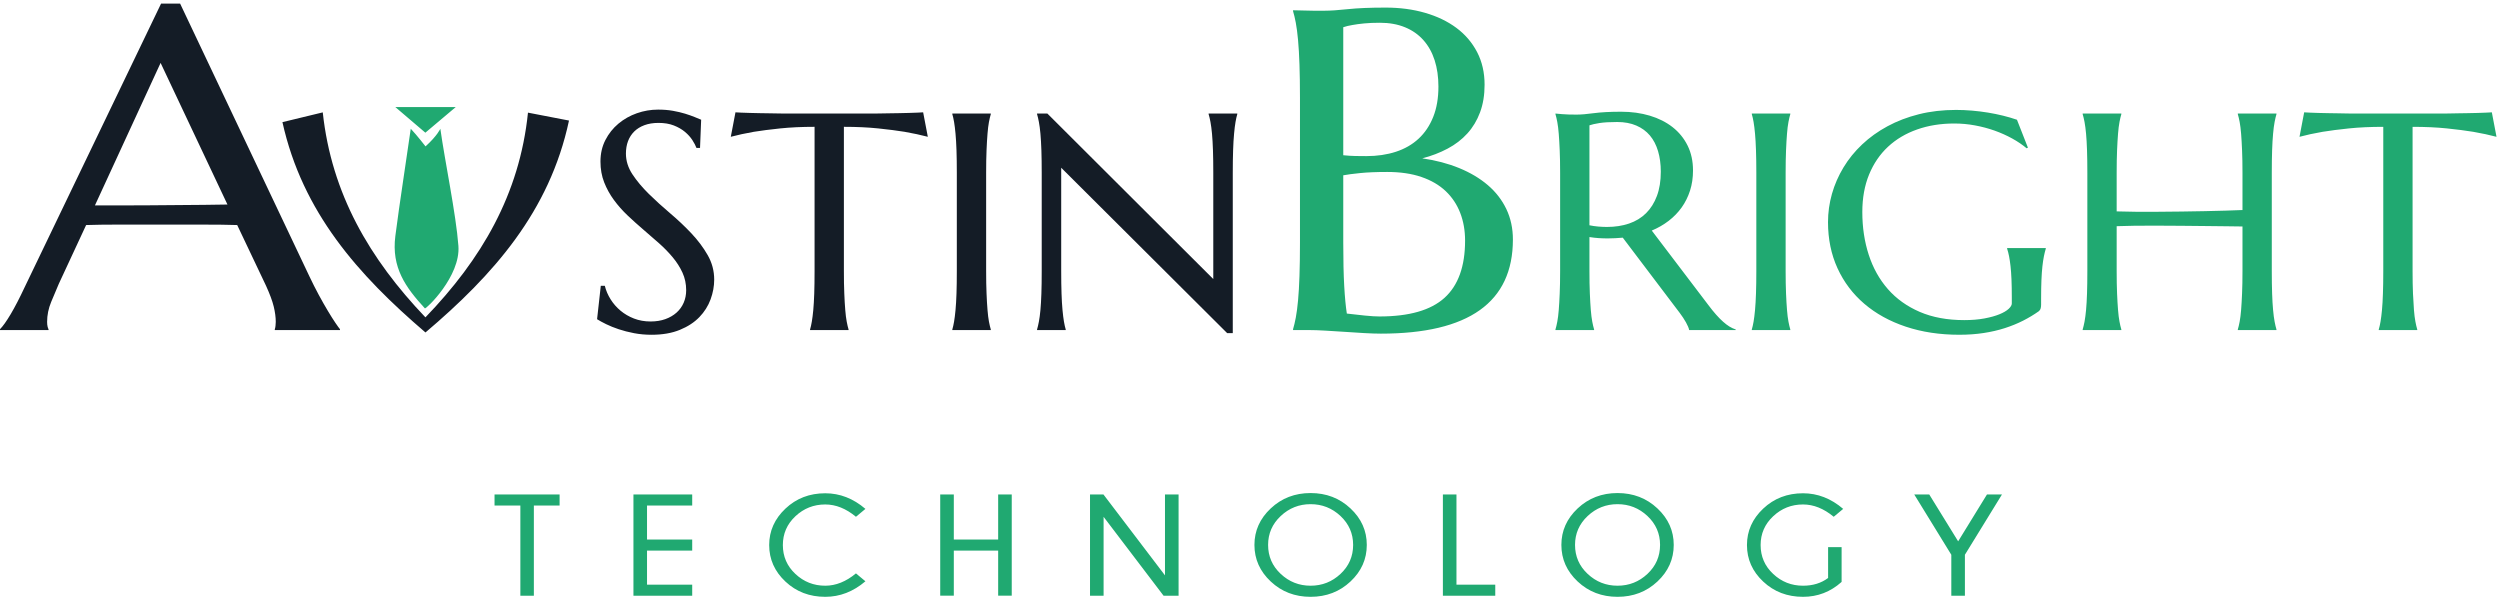 <svg xmlns="http://www.w3.org/2000/svg" width="162" height="39" viewBox="0 0 162 39">
  <g fill="none" fill-rule="evenodd">
    <path fill="#141C26" d="M7.817,13.241 C8.413,13.241 9.024,13.239 9.651,13.234 C10.278,13.229 10.892,13.224 11.494,13.219 C12.095,13.214 12.673,13.21 13.228,13.205 C13.783,13.2 14.287,13.193 14.739,13.183 L10.407,4.006 L6.151,13.241 L7.817,13.241 Z M17.807,21.319 L17.807,21.261 C17.827,21.213 17.843,21.141 17.853,21.045 C17.863,20.948 17.869,20.862 17.869,20.785 C17.869,20.486 17.825,20.156 17.738,19.795 C17.65,19.433 17.483,18.983 17.237,18.443 L15.371,14.513 C14.795,14.493 14.03,14.484 13.074,14.484 L9.975,14.484 L7.624,14.484 C6.868,14.484 6.188,14.493 5.581,14.513 L3.808,18.328 C3.654,18.684 3.489,19.074 3.315,19.498 C3.14,19.922 3.053,20.351 3.053,20.785 C3.053,20.91 3.063,21.013 3.084,21.095 C3.104,21.177 3.124,21.232 3.145,21.261 L3.145,21.319 L2.31759653e-05,21.319 L2.31759653e-05,21.261 C0.185,21.078 0.416,20.753 0.694,20.286 C0.971,19.819 1.274,19.233 1.603,18.53 L10.438,0.162 L11.671,0.162 L20.042,17.822 C20.238,18.236 20.441,18.639 20.651,19.029 C20.862,19.419 21.06,19.768 21.245,20.076 C21.43,20.385 21.594,20.645 21.738,20.857 C21.882,21.069 21.98,21.203 22.031,21.261 L22.031,21.319 L17.807,21.319 Z M45.362,9.518 L45.132,9.518 C45.076,9.368 44.988,9.199 44.866,9.009 C44.744,8.82 44.584,8.643 44.386,8.476 C44.187,8.31 43.947,8.171 43.665,8.06 C43.383,7.949 43.051,7.894 42.668,7.894 C42.327,7.894 42.025,7.943 41.76,8.041 C41.496,8.139 41.275,8.276 41.097,8.452 C40.92,8.628 40.786,8.837 40.695,9.078 C40.605,9.32 40.56,9.587 40.56,9.88 C40.56,10.35 40.7,10.798 40.982,11.226 C41.264,11.653 41.617,12.075 42.042,12.493 C42.467,12.91 42.926,13.328 43.42,13.746 C43.914,14.163 44.373,14.597 44.798,15.047 C45.222,15.497 45.576,15.968 45.858,16.461 C46.139,16.954 46.28,17.483 46.28,18.051 C46.28,18.475 46.202,18.901 46.046,19.328 C45.889,19.755 45.647,20.139 45.32,20.478 C44.993,20.817 44.572,21.093 44.057,21.304 C43.542,21.516 42.929,21.623 42.219,21.623 C41.823,21.623 41.445,21.588 41.087,21.52 C40.728,21.451 40.398,21.366 40.095,21.265 C39.792,21.164 39.521,21.055 39.281,20.937 C39.041,20.82 38.844,20.712 38.691,20.615 L38.931,18.452 L39.192,18.452 C39.268,18.759 39.394,19.051 39.568,19.328 C39.742,19.605 39.956,19.85 40.21,20.062 C40.464,20.274 40.754,20.444 41.082,20.571 C41.409,20.698 41.767,20.762 42.157,20.762 C42.512,20.762 42.83,20.711 43.112,20.61 C43.394,20.509 43.636,20.368 43.838,20.189 C44.039,20.01 44.194,19.796 44.302,19.548 C44.41,19.3 44.464,19.029 44.464,18.736 C44.464,18.325 44.384,17.945 44.224,17.596 C44.064,17.247 43.853,16.916 43.592,16.603 C43.331,16.29 43.035,15.986 42.705,15.693 C42.374,15.399 42.035,15.104 41.687,14.807 C41.339,14.51 41,14.206 40.669,13.892 C40.339,13.579 40.043,13.245 39.782,12.889 C39.521,12.534 39.31,12.152 39.15,11.744 C38.99,11.337 38.91,10.888 38.91,10.399 C38.91,9.884 39.016,9.419 39.229,9.005 C39.441,8.59 39.723,8.237 40.074,7.943 C40.426,7.65 40.824,7.424 41.269,7.268 C41.715,7.111 42.174,7.033 42.648,7.033 C42.995,7.033 43.316,7.059 43.608,7.111 C43.9,7.164 44.163,7.225 44.396,7.297 C44.629,7.369 44.833,7.441 45.007,7.512 C45.181,7.584 45.323,7.643 45.435,7.688 L45.362,9.518 Z M52.784,8.148 C51.963,8.148 51.221,8.183 50.56,8.251 C49.899,8.32 49.329,8.393 48.848,8.471 C48.292,8.569 47.794,8.677 47.356,8.794 L47.658,7.209 C47.742,7.216 47.867,7.222 48.034,7.229 C48.201,7.235 48.387,7.242 48.593,7.248 C48.798,7.255 49.014,7.26 49.24,7.263 C49.466,7.266 49.68,7.269 49.882,7.273 C50.084,7.276 50.263,7.279 50.42,7.282 C50.576,7.286 50.689,7.287 50.759,7.287 L56.719,7.287 C56.789,7.287 56.902,7.286 57.059,7.282 C57.215,7.279 57.395,7.276 57.596,7.273 C57.798,7.269 58.012,7.266 58.238,7.263 C58.465,7.26 58.68,7.255 58.886,7.248 C59.091,7.242 59.277,7.235 59.444,7.229 C59.611,7.222 59.737,7.216 59.82,7.209 L60.123,8.794 C59.677,8.677 59.176,8.569 58.619,8.471 C58.139,8.393 57.569,8.32 56.907,8.251 C56.246,8.183 55.505,8.148 54.684,8.148 L54.684,17.493 C54.684,18.048 54.692,18.532 54.71,18.946 C54.727,19.361 54.748,19.718 54.773,20.018 C54.797,20.318 54.828,20.569 54.867,20.771 C54.905,20.974 54.945,21.143 54.987,21.28 L54.987,21.319 L52.492,21.319 L52.492,21.28 C52.533,21.143 52.572,20.974 52.606,20.771 C52.641,20.569 52.673,20.318 52.701,20.018 C52.728,19.718 52.749,19.361 52.763,18.946 C52.777,18.532 52.784,18.048 52.784,17.493 L52.784,8.148 Z M61.71,21.28 C61.751,21.143 61.789,20.974 61.824,20.771 C61.859,20.569 61.89,20.318 61.918,20.018 C61.946,19.718 61.967,19.361 61.981,18.946 C61.995,18.532 62.002,18.048 62.002,17.493 L62.002,11.123 C62.002,10.569 61.995,10.084 61.981,9.67 C61.967,9.256 61.946,8.897 61.918,8.594 C61.89,8.29 61.859,8.037 61.824,7.835 C61.789,7.633 61.751,7.463 61.71,7.326 L61.71,7.287 L64.204,7.287 L64.204,7.326 C64.163,7.463 64.123,7.633 64.084,7.835 C64.046,8.037 64.015,8.29 63.991,8.594 C63.966,8.897 63.945,9.256 63.928,9.67 C63.91,10.084 63.902,10.569 63.902,11.123 L63.902,17.493 C63.902,18.048 63.91,18.532 63.928,18.946 C63.945,19.361 63.966,19.718 63.991,20.018 C64.015,20.318 64.046,20.569 64.084,20.771 C64.123,20.974 64.163,21.143 64.204,21.28 L64.204,21.319 L61.71,21.319 L61.71,21.28 Z M67.869,7.287 L78.621,18.012 L78.621,11.123 C78.621,10.569 78.614,10.084 78.6,9.67 C78.586,9.256 78.565,8.897 78.538,8.594 C78.51,8.29 78.476,8.037 78.438,7.835 C78.4,7.633 78.36,7.463 78.318,7.326 L78.318,7.287 L80.176,7.287 L80.176,7.326 C80.135,7.463 80.096,7.633 80.062,7.835 C80.027,8.037 79.995,8.29 79.968,8.594 C79.94,8.897 79.919,9.256 79.905,9.67 C79.891,10.084 79.884,10.569 79.884,11.123 L79.884,21.515 L79.519,21.515 L68.766,10.8 L68.766,17.493 C68.766,18.048 68.773,18.532 68.787,18.946 C68.801,19.361 68.822,19.718 68.85,20.018 C68.878,20.318 68.909,20.569 68.944,20.771 C68.979,20.974 69.017,21.143 69.059,21.28 L69.059,21.319 L67.201,21.319 L67.201,21.28 C67.242,21.143 67.282,20.974 67.32,20.771 C67.359,20.569 67.392,20.318 67.42,20.018 C67.447,19.718 67.468,19.361 67.482,18.946 C67.496,18.532 67.503,18.048 67.503,17.493 L67.503,11.123 C67.503,10.569 67.496,10.084 67.482,9.67 C67.468,9.256 67.447,8.897 67.42,8.594 C67.392,8.29 67.359,8.037 67.32,7.835 C67.282,7.633 67.242,7.463 67.201,7.326 L67.201,7.287 L67.869,7.287 Z M34.213,7.229 C35.084,7.397 35.878,7.551 36.871,7.742 C35.609,13.65 31.962,17.748 27.57,21.474 C23.217,17.748 19.6,13.692 18.302,7.845 C19.198,7.628 19.977,7.439 20.915,7.212 C21.481,12.472 23.938,16.69 27.568,20.495 C31.192,16.734 33.667,12.538 34.213,7.229 Z" transform="translate(0 .07)"/>
    <path fill="#20A971" d="M89.895,11.143 C89.197,11.143 88.611,11.167 88.138,11.215 C87.665,11.263 87.3,11.311 87.043,11.359 L87.043,15.738 C87.043,16.865 87.064,17.795 87.105,18.527 C87.146,19.259 87.203,19.857 87.275,20.319 C87.665,20.368 88.056,20.411 88.447,20.449 C88.837,20.488 89.15,20.507 89.387,20.507 C91.309,20.507 92.714,20.105 93.604,19.3 C94.492,18.496 94.937,17.26 94.937,15.594 C94.937,14.938 94.832,14.339 94.621,13.794 C94.41,13.25 94.097,12.78 93.681,12.385 C93.264,11.99 92.74,11.684 92.108,11.468 C91.476,11.251 90.738,11.143 89.895,11.143 Z M87.043,10.059 C87.331,10.087 87.588,10.105 87.814,10.109 C88.04,10.114 88.282,10.116 88.539,10.116 C89.238,10.116 89.875,10.023 90.451,9.835 C91.026,9.647 91.517,9.365 91.923,8.989 C92.329,8.614 92.645,8.144 92.871,7.58 C93.097,7.017 93.21,6.359 93.21,5.608 C93.21,4.982 93.128,4.413 92.964,3.902 C92.799,3.392 92.555,2.956 92.231,2.595 C91.908,2.233 91.509,1.956 91.037,1.764 C90.564,1.571 90.024,1.475 89.418,1.475 C89.027,1.475 88.685,1.489 88.393,1.518 C88.099,1.547 87.85,1.581 87.645,1.619 C87.408,1.658 87.208,1.706 87.043,1.764 L87.043,10.059 Z M84.238,6.33 C84.238,5.512 84.227,4.796 84.206,4.184 C84.186,3.573 84.155,3.043 84.114,2.595 C84.073,2.147 84.024,1.773 83.968,1.475 C83.911,1.176 83.852,0.925 83.79,0.723 L83.79,0.665 C83.996,0.675 84.212,0.68 84.438,0.68 C84.633,0.689 84.851,0.694 85.093,0.694 L85.841,0.694 C86.211,0.694 86.712,0.661 87.344,0.593 C87.976,0.526 88.79,0.492 89.788,0.492 C90.713,0.492 91.566,0.605 92.347,0.832 C93.128,1.058 93.804,1.383 94.374,1.807 C94.945,2.231 95.392,2.754 95.716,3.375 C96.039,3.996 96.201,4.702 96.201,5.492 C96.201,6.157 96.104,6.752 95.908,7.277 C95.713,7.802 95.438,8.26 95.083,8.65 C94.729,9.04 94.303,9.368 93.804,9.632 C93.305,9.897 92.758,10.107 92.162,10.261 C93.036,10.386 93.832,10.596 94.552,10.89 C95.271,11.184 95.89,11.552 96.41,11.995 C96.928,12.438 97.329,12.956 97.612,13.549 C97.894,14.141 98.036,14.799 98.036,15.521 C98.036,17.554 97.321,19.079 95.893,20.095 C94.464,21.112 92.326,21.62 89.479,21.62 C89.171,21.62 88.811,21.607 88.4,21.584 C87.989,21.559 87.57,21.533 87.144,21.504 C86.717,21.475 86.298,21.448 85.887,21.425 C85.476,21.401 85.116,21.388 84.808,21.388 L83.79,21.388 L83.79,21.331 C83.852,21.128 83.911,20.878 83.968,20.579 C84.024,20.281 84.073,19.91 84.114,19.466 C84.155,19.023 84.186,18.496 84.206,17.884 C84.227,17.272 84.238,16.557 84.238,15.738 L84.238,6.33 Z M102.996,14.598 C103.184,14.637 103.375,14.665 103.57,14.681 C103.764,14.698 103.952,14.706 104.133,14.706 C104.655,14.706 105.132,14.632 105.563,14.486 C105.995,14.339 106.362,14.115 106.665,13.815 C106.967,13.515 107.202,13.142 107.369,12.695 C107.536,12.248 107.62,11.725 107.62,11.125 C107.62,10.635 107.56,10.192 107.442,9.794 C107.324,9.396 107.148,9.059 106.915,8.781 C106.682,8.504 106.388,8.289 106.033,8.136 C105.678,7.982 105.264,7.906 104.791,7.906 C104.311,7.906 103.928,7.929 103.643,7.974 C103.357,8.02 103.142,8.069 102.996,8.121 L102.996,14.598 Z M102.996,17.563 C102.996,18.117 103.004,18.602 103.022,19.016 C103.039,19.43 103.06,19.787 103.084,20.087 C103.108,20.387 103.14,20.639 103.178,20.841 C103.216,21.043 103.257,21.212 103.298,21.349 L103.298,21.388 L100.793,21.388 L100.793,21.349 C100.835,21.212 100.875,21.043 100.913,20.841 C100.951,20.639 100.983,20.387 101.007,20.087 C101.031,19.787 101.052,19.432 101.069,19.021 C101.087,18.61 101.096,18.124 101.096,17.563 L101.096,11.193 C101.096,10.639 101.087,10.154 101.069,9.74 C101.052,9.326 101.031,8.969 101.007,8.669 C100.983,8.369 100.951,8.116 100.913,7.911 C100.875,7.705 100.835,7.534 100.793,7.397 L100.793,7.358 L101.231,7.397 C101.364,7.41 101.512,7.418 101.675,7.421 C101.838,7.425 102.007,7.426 102.181,7.426 C102.453,7.426 102.82,7.395 103.282,7.333 C103.745,7.272 104.335,7.24 105.052,7.24 C105.72,7.24 106.337,7.325 106.905,7.495 C107.472,7.664 107.964,7.912 108.382,8.238 C108.799,8.565 109.124,8.964 109.358,9.437 C109.591,9.91 109.707,10.446 109.707,11.046 C109.707,11.516 109.643,11.951 109.514,12.353 C109.385,12.754 109.204,13.117 108.971,13.444 C108.738,13.77 108.458,14.058 108.131,14.31 C107.804,14.561 107.439,14.771 107.035,14.941 L110.699,19.764 C110.88,20.006 111.049,20.214 111.205,20.39 C111.362,20.567 111.511,20.718 111.654,20.845 C111.797,20.973 111.934,21.077 112.066,21.159 C112.199,21.24 112.334,21.304 112.474,21.349 L112.474,21.388 L109.457,21.388 C109.436,21.265 109.368,21.1 109.253,20.894 C109.138,20.689 109.004,20.485 108.851,20.283 L105.156,15.401 C104.996,15.414 104.836,15.425 104.676,15.435 C104.516,15.444 104.352,15.449 104.185,15.449 C103.991,15.449 103.794,15.443 103.596,15.43 C103.397,15.417 103.197,15.394 102.996,15.361 L102.996,17.563 Z M113.517,21.349 C113.559,21.212 113.597,21.043 113.632,20.841 C113.667,20.638 113.698,20.387 113.726,20.087 C113.754,19.787 113.774,19.43 113.788,19.016 C113.802,18.602 113.81,18.117 113.81,17.563 L113.81,11.193 C113.81,10.639 113.802,10.154 113.788,9.74 C113.774,9.326 113.754,8.967 113.726,8.664 C113.698,8.361 113.667,8.108 113.632,7.906 C113.597,7.704 113.559,7.534 113.517,7.397 L113.517,7.358 L116.012,7.358 L116.012,7.397 C115.97,7.534 115.93,7.704 115.892,7.906 C115.853,8.108 115.822,8.361 115.798,8.664 C115.773,8.967 115.753,9.326 115.735,9.74 C115.718,10.154 115.709,10.639 115.709,11.193 L115.709,17.563 C115.709,18.117 115.718,18.602 115.735,19.016 C115.753,19.43 115.773,19.787 115.798,20.087 C115.822,20.387 115.853,20.638 115.892,20.841 C115.93,21.043 115.97,21.212 116.012,21.349 L116.012,21.388 L113.517,21.388 L113.517,21.349 Z M132.264,19.745 C132.264,19.817 132.256,19.892 132.239,19.97 C132.221,20.048 132.181,20.113 132.118,20.165 C131.805,20.387 131.466,20.591 131.101,20.777 C130.735,20.963 130.34,21.124 129.916,21.261 C129.491,21.398 129.034,21.504 128.543,21.579 C128.053,21.654 127.526,21.692 126.962,21.692 C125.695,21.692 124.54,21.517 123.496,21.168 C122.452,20.82 121.557,20.325 120.808,19.686 C120.06,19.047 119.481,18.279 119.07,17.382 C118.66,16.485 118.455,15.489 118.455,14.393 C118.455,13.773 118.54,13.163 118.71,12.563 C118.881,11.963 119.13,11.392 119.457,10.851 C119.784,10.309 120.187,9.812 120.667,9.359 C121.148,8.905 121.696,8.512 122.312,8.18 C122.927,7.847 123.606,7.588 124.347,7.402 C125.088,7.216 125.89,7.123 126.753,7.123 C127.087,7.123 127.428,7.138 127.776,7.167 C128.124,7.196 128.468,7.239 128.809,7.294 C129.15,7.35 129.479,7.417 129.796,7.495 C130.112,7.573 130.413,7.661 130.699,7.759 L131.409,9.569 L131.325,9.608 C131.054,9.38 130.741,9.168 130.386,8.972 C130.031,8.777 129.651,8.607 129.248,8.463 C128.844,8.32 128.421,8.208 127.98,8.126 C127.538,8.044 127.091,8.003 126.638,8.003 C125.761,8.003 124.958,8.132 124.227,8.39 C123.496,8.648 122.868,9.021 122.343,9.51 C121.817,9.999 121.409,10.6 121.116,11.31 C120.824,12.022 120.678,12.831 120.678,13.737 C120.678,14.735 120.817,15.662 121.096,16.516 C121.374,17.371 121.788,18.111 122.338,18.737 C122.887,19.363 123.575,19.854 124.399,20.21 C125.224,20.565 126.186,20.743 127.286,20.743 C127.773,20.743 128.207,20.707 128.59,20.635 C128.973,20.563 129.296,20.474 129.561,20.366 C129.825,20.258 130.025,20.141 130.161,20.014 C130.297,19.886 130.365,19.771 130.365,19.666 L130.365,19.285 C130.365,18.828 130.358,18.434 130.344,18.101 C130.33,17.768 130.309,17.48 130.281,17.235 C130.253,16.99 130.222,16.78 130.187,16.604 C130.152,16.428 130.111,16.265 130.062,16.115 L130.062,16.076 L132.567,16.076 L132.567,16.115 C132.525,16.252 132.485,16.413 132.447,16.599 C132.409,16.785 132.376,17.005 132.348,17.259 C132.32,17.514 132.299,17.812 132.285,18.155 C132.271,18.497 132.264,18.893 132.264,19.344 L132.264,19.745 Z M145.313,14.676 C145.034,14.67 144.686,14.665 144.269,14.662 C143.851,14.659 143.397,14.654 142.906,14.647 C142.416,14.641 141.904,14.636 141.372,14.632 C140.84,14.629 140.319,14.626 139.811,14.623 C139.303,14.619 138.82,14.621 138.36,14.627 C137.901,14.634 137.501,14.644 137.16,14.657 L137.16,17.563 C137.16,18.117 137.169,18.602 137.186,19.016 C137.203,19.43 137.225,19.787 137.249,20.087 C137.273,20.387 137.304,20.638 137.343,20.841 C137.381,21.043 137.421,21.212 137.463,21.349 L137.463,21.388 L134.957,21.388 L134.957,21.349 C134.999,21.212 135.039,21.043 135.078,20.841 C135.116,20.638 135.149,20.387 135.177,20.087 C135.205,19.787 135.225,19.43 135.239,19.016 C135.253,18.602 135.26,18.117 135.26,17.563 L135.26,11.193 C135.26,10.639 135.253,10.154 135.239,9.74 C135.225,9.326 135.205,8.967 135.177,8.664 C135.149,8.361 135.116,8.108 135.078,7.906 C135.039,7.704 134.999,7.534 134.957,7.397 L134.957,7.358 L137.463,7.358 L137.463,7.397 C137.421,7.534 137.381,7.704 137.343,7.906 C137.304,8.108 137.273,8.361 137.249,8.664 C137.225,8.967 137.203,9.326 137.186,9.74 C137.169,10.154 137.16,10.639 137.16,11.193 L137.16,13.698 C137.522,13.711 137.933,13.719 138.392,13.723 C138.851,13.726 139.331,13.726 139.832,13.723 C140.333,13.719 140.843,13.714 141.361,13.708 C141.88,13.701 142.381,13.693 142.864,13.683 C143.348,13.674 143.801,13.662 144.222,13.649 C144.643,13.636 145.006,13.623 145.313,13.61 L145.313,11.193 C145.313,10.639 145.304,10.154 145.286,9.74 C145.269,9.326 145.248,8.967 145.224,8.664 C145.199,8.361 145.168,8.108 145.13,7.906 C145.091,7.704 145.052,7.534 145.01,7.397 L145.01,7.358 L147.515,7.358 L147.515,7.397 C147.473,7.534 147.433,7.704 147.395,7.906 C147.356,8.108 147.323,8.361 147.296,8.664 C147.268,8.967 147.247,9.326 147.233,9.74 C147.219,10.154 147.212,10.639 147.212,11.193 L147.212,17.563 C147.212,18.117 147.219,18.602 147.233,19.016 C147.247,19.43 147.268,19.787 147.296,20.087 C147.323,20.387 147.356,20.638 147.395,20.841 C147.433,21.043 147.473,21.212 147.515,21.349 L147.515,21.388 L145.01,21.388 L145.01,21.349 C145.052,21.212 145.091,21.043 145.13,20.841 C145.168,20.638 145.199,20.387 145.224,20.087 C145.248,19.787 145.269,19.43 145.286,19.016 C145.304,18.602 145.313,18.117 145.313,17.563 L145.313,14.676 Z M154.436,8.219 C153.614,8.219 152.873,8.253 152.212,8.321 C151.551,8.39 150.981,8.463 150.5,8.542 C149.943,8.639 149.446,8.747 149.008,8.865 L149.31,7.279 C149.394,7.286 149.519,7.293 149.686,7.299 C149.853,7.306 150.039,7.312 150.244,7.319 C150.45,7.325 150.665,7.33 150.892,7.333 C151.118,7.337 151.332,7.34 151.534,7.343 C151.736,7.346 151.915,7.35 152.071,7.353 C152.228,7.356 152.341,7.358 152.41,7.358 L158.371,7.358 C158.44,7.358 158.553,7.356 158.71,7.353 C158.867,7.35 159.046,7.346 159.248,7.343 C159.449,7.34 159.663,7.337 159.89,7.333 C160.116,7.33 160.331,7.325 160.537,7.319 C160.742,7.312 160.928,7.306 161.095,7.299 C161.262,7.293 161.387,7.286 161.471,7.279 L161.774,8.865 C161.328,8.747 160.827,8.639 160.271,8.542 C159.79,8.463 159.22,8.39 158.559,8.321 C157.898,8.253 157.156,8.219 156.335,8.219 L156.335,17.563 C156.335,18.117 156.344,18.602 156.361,19.016 C156.379,19.43 156.4,19.787 156.424,20.087 C156.448,20.387 156.479,20.638 156.518,20.841 C156.556,21.043 156.596,21.212 156.638,21.349 L156.638,21.388 L154.143,21.388 L154.143,21.349 C154.185,21.212 154.223,21.043 154.258,20.841 C154.293,20.638 154.324,20.387 154.352,20.087 C154.38,19.787 154.401,19.43 154.414,19.016 C154.429,18.602 154.436,18.117 154.436,17.563 L154.436,8.219 Z M34.594,32.757 L34.594,38.602 L33.719,38.602 L33.719,32.757 L32.046,32.757 L32.046,32.041 L36.262,32.041 L36.262,32.757 L34.594,32.757 Z M44.855,32.041 L44.855,32.757 L41.927,32.757 L41.927,34.963 L44.855,34.963 L44.855,35.679 L41.927,35.679 L41.927,37.886 L44.855,37.886 L44.855,38.602 L41.047,38.602 L41.047,32.041 L44.855,32.041 Z M55.466,37.156 L56.079,37.667 C55.291,38.339 54.423,38.674 53.477,38.674 C52.458,38.674 51.599,38.346 50.897,37.687 C50.195,37.029 49.843,36.24 49.843,35.319 C49.843,34.408 50.195,33.62 50.897,32.958 C51.599,32.295 52.458,31.964 53.477,31.964 C54.423,31.964 55.291,32.301 56.079,32.976 L55.466,33.487 C54.824,32.955 54.161,32.689 53.477,32.689 C52.731,32.689 52.086,32.943 51.543,33.452 C51,33.961 50.729,34.583 50.729,35.319 C50.729,36.061 51,36.685 51.543,37.193 C52.086,37.701 52.731,37.954 53.477,37.954 C54.161,37.954 54.824,37.688 55.466,37.156 Z M61.807,35.679 L61.807,38.601 L60.926,38.601 L60.926,32.041 L61.807,32.041 L61.807,34.964 L64.681,34.964 L64.681,32.041 L65.561,32.041 L65.561,38.601 L64.681,38.601 L64.681,35.679 L61.807,35.679 Z M71.503,32.041 L75.491,37.284 L75.491,32.041 L76.372,32.041 L76.372,38.602 L75.399,38.602 L71.513,33.491 L71.513,38.602 L70.633,38.602 L70.633,32.041 L71.503,32.041 Z M84.925,32.67 C84.18,32.67 83.534,32.927 82.99,33.438 C82.445,33.951 82.173,34.575 82.173,35.31 C82.173,36.052 82.445,36.678 82.99,37.188 C83.534,37.699 84.18,37.954 84.925,37.954 C85.674,37.954 86.321,37.699 86.866,37.188 C87.411,36.678 87.683,36.052 87.683,35.31 C87.683,34.575 87.411,33.951 86.866,33.438 C86.321,32.927 85.674,32.67 84.925,32.67 Z M87.51,32.944 C88.216,33.606 88.568,34.395 88.568,35.31 C88.568,36.231 88.216,37.022 87.51,37.683 C86.805,38.344 85.944,38.674 84.925,38.674 C83.91,38.674 83.05,38.344 82.345,37.683 C81.64,37.022 81.287,36.231 81.287,35.31 C81.287,34.395 81.64,33.606 82.345,32.944 C83.05,32.281 83.91,31.95 84.925,31.95 C85.944,31.95 86.805,32.281 87.51,32.944 Z M93.499,38.602 L93.499,32.041 L94.379,32.041 L94.379,37.886 L96.893,37.886 L96.893,38.602 L93.499,38.602 Z M104.815,32.67 C104.069,32.67 103.424,32.927 102.879,33.438 C102.334,33.951 102.062,34.575 102.062,35.31 C102.062,36.052 102.334,36.678 102.879,37.188 C103.424,37.699 104.069,37.954 104.815,37.954 C105.564,37.954 106.21,37.699 106.755,37.188 C107.3,36.678 107.572,36.052 107.572,35.31 C107.572,34.575 107.3,33.951 106.755,33.438 C106.21,32.927 105.564,32.67 104.815,32.67 Z M107.4,32.944 C108.105,33.606 108.458,34.395 108.458,35.31 C108.458,36.231 108.105,37.022 107.4,37.683 C106.694,38.344 105.833,38.674 104.815,38.674 C103.8,38.674 102.94,38.344 102.234,37.683 C101.529,37.022 101.177,36.231 101.177,35.31 C101.177,34.395 101.529,33.606 102.234,32.944 C102.94,32.281 103.8,31.95 104.815,31.95 C105.833,31.95 106.694,32.281 107.4,32.944 Z M119.336,37.708 C118.619,38.352 117.786,38.674 116.836,38.674 C115.818,38.674 114.958,38.346 114.256,37.687 C113.554,37.029 113.203,36.24 113.203,35.319 C113.203,34.408 113.554,33.62 114.256,32.958 C114.958,32.295 115.818,31.964 116.836,31.964 C117.783,31.964 118.65,32.301 119.438,32.976 L118.825,33.487 C118.183,32.955 117.52,32.689 116.836,32.689 C116.09,32.689 115.446,32.943 114.903,33.452 C114.36,33.961 114.088,34.584 114.088,35.319 C114.088,36.061 114.36,36.685 114.903,37.193 C115.446,37.701 116.09,37.954 116.836,37.954 C117.475,37.954 118.016,37.787 118.461,37.453 L118.461,35.456 L119.336,35.456 L119.336,37.708 Z M126.445,35.948 L124.043,32.041 L125.015,32.041 L126.888,35.078 L128.756,32.041 L129.728,32.041 L127.326,35.948 L127.326,38.602 L126.445,38.602 L126.445,35.948 Z M26.617,8.342 C27.019,8.767 27.575,9.486 27.575,9.486 C28.352,8.779 28.534,8.342 28.534,8.342 C28.829,10.444 29.548,13.864 29.705,15.933 C29.854,17.908 27.597,20.052 27.532,19.982 C26.28,18.62 25.358,17.337 25.618,15.296 C25.897,13.111 26.345,10.285 26.617,8.342 Z M27.563,8.598 C26.856,7.995 26.329,7.545 25.615,6.936 L29.535,6.936 C28.788,7.565 28.189,8.069 27.563,8.598 Z"/>
  </g>
</svg>
